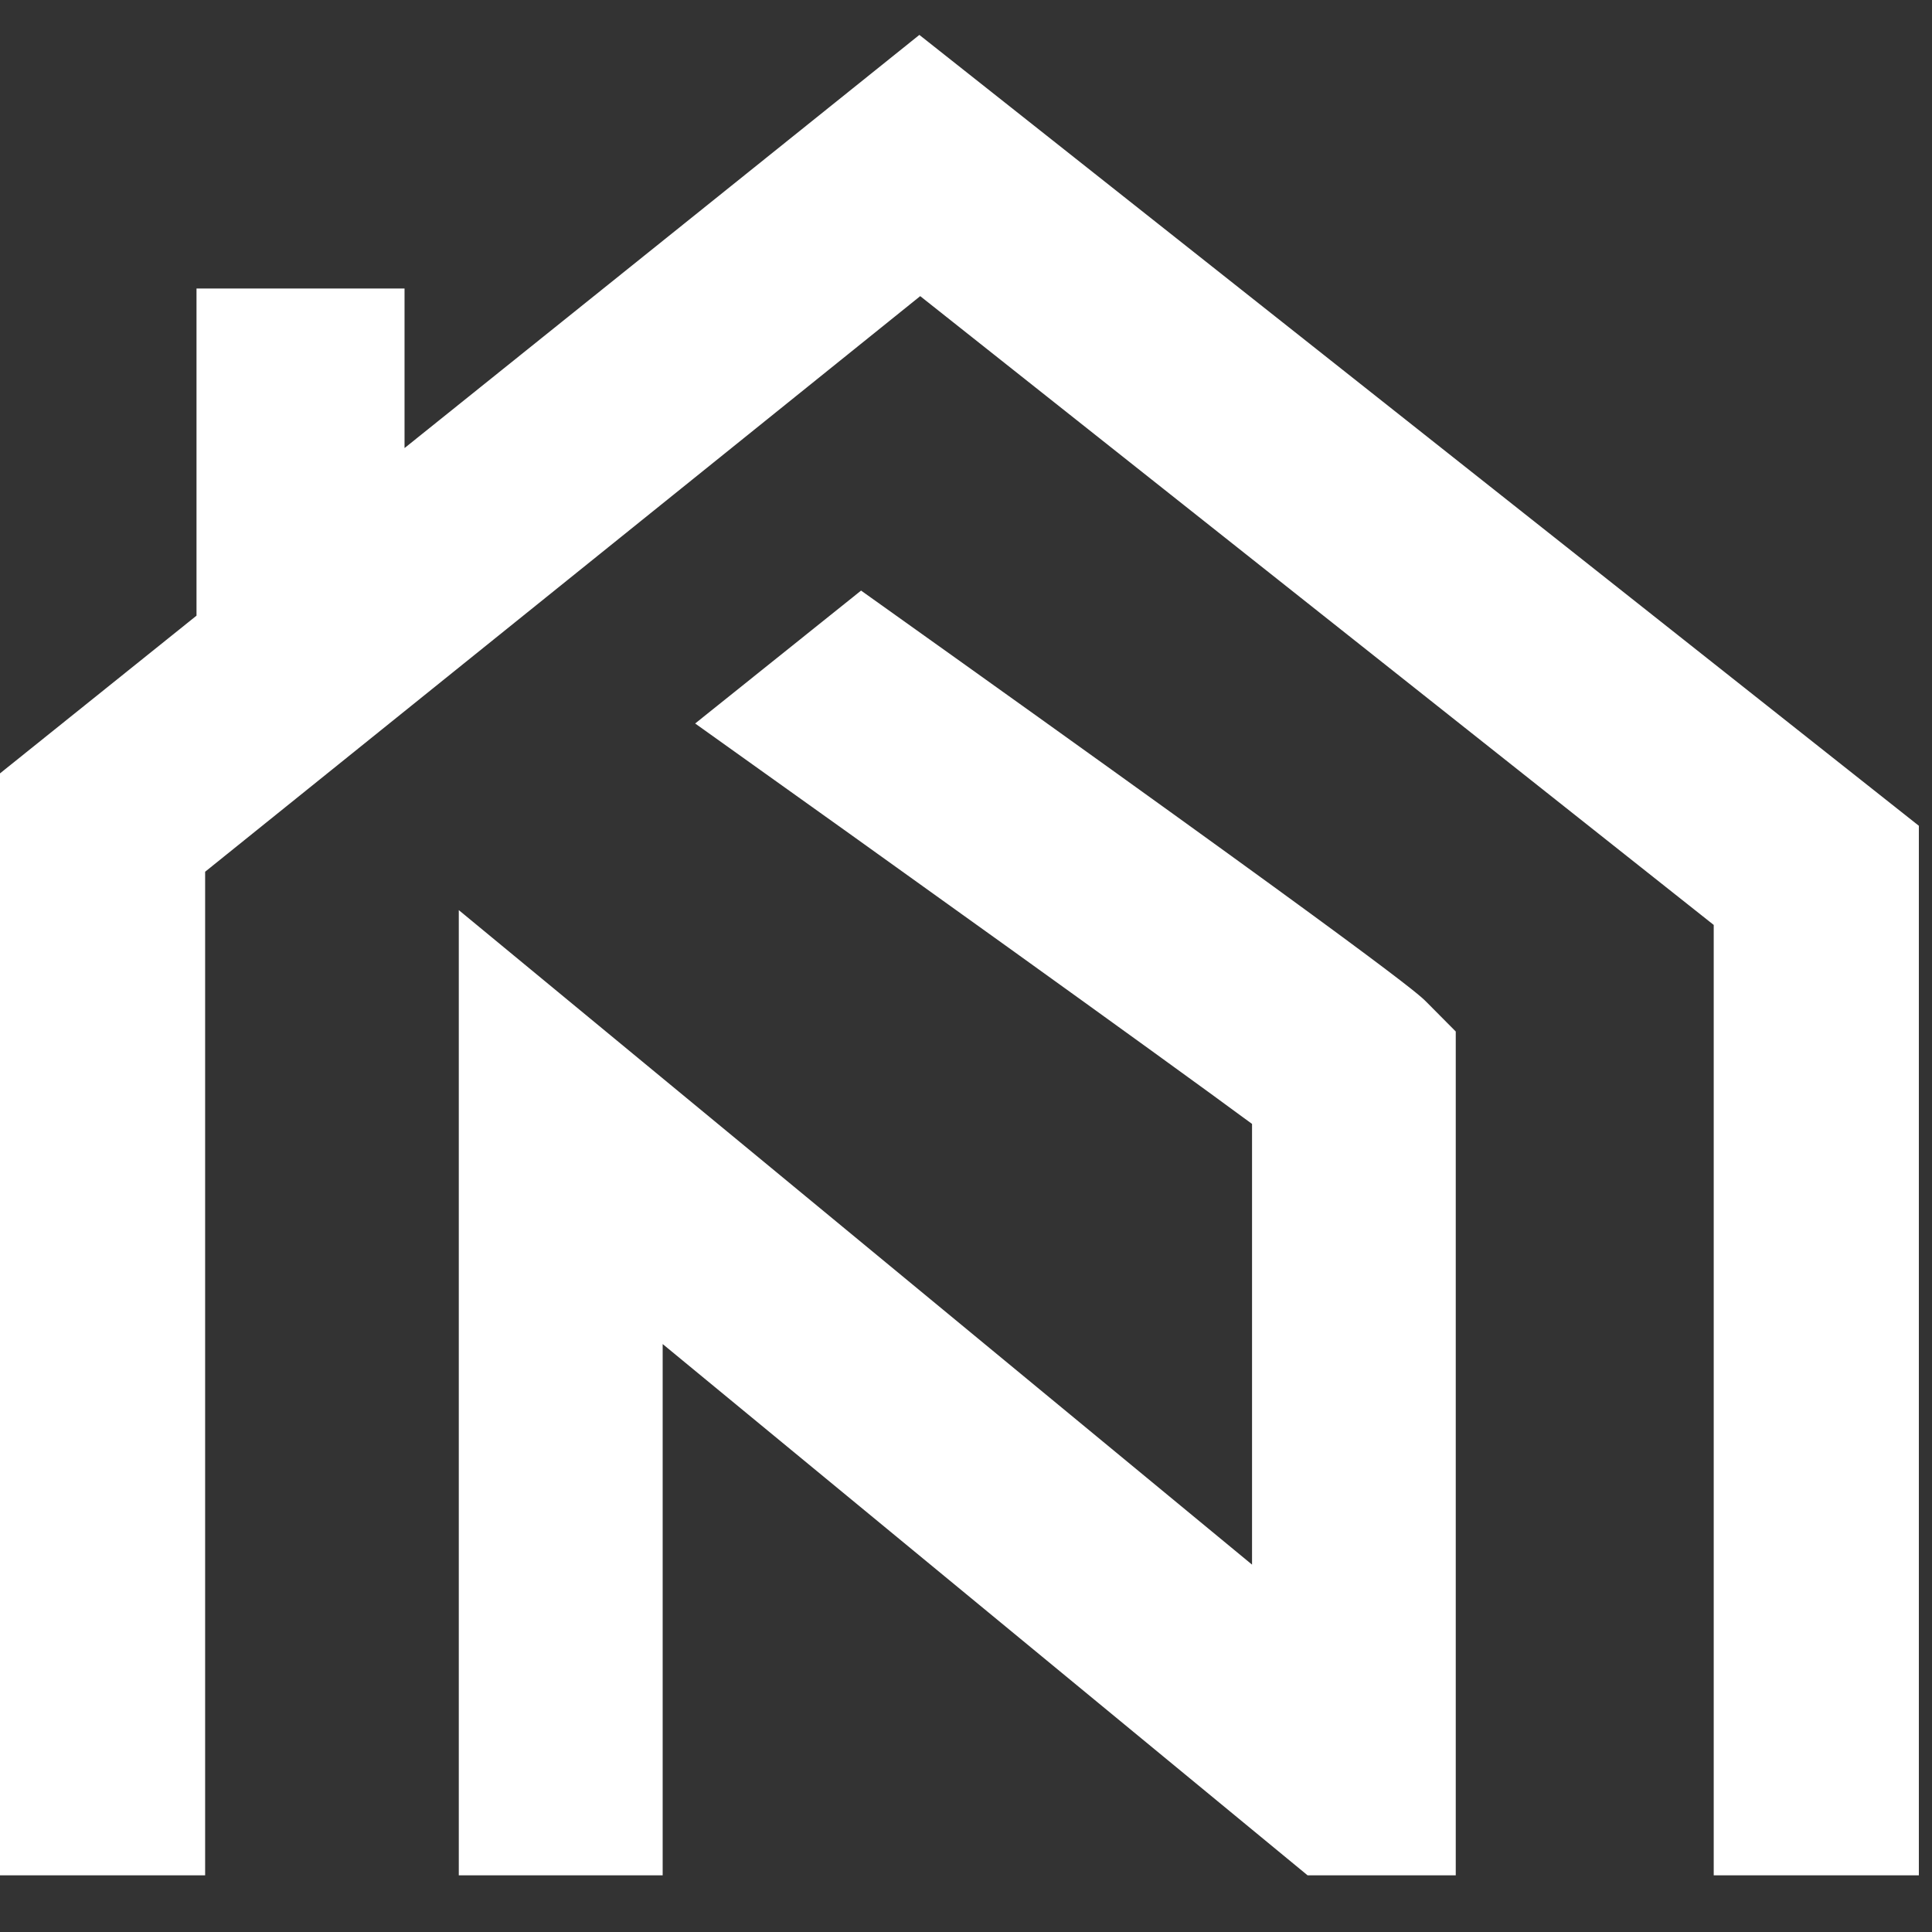 <svg xmlns="http://www.w3.org/2000/svg" xmlns:xlink="http://www.w3.org/1999/xlink" width="49" zoomAndPan="magnify" viewBox="0 0 36.75 36.75" height="49" preserveAspectRatio="xMidYMid meet" version="1.0"><rect x="0" y="0" width="36.75" height="36.75" fill="#333333" stroke="none"/><defs><clipPath id="d78469afb2"><path d="M 0 0.66 L 36.5 0.66 L 36.5 35.672 L 0 35.672 Z M 0 0.66 " clip-rule="nonzero"/></clipPath></defs><g clip-path="url(#d78469afb2)"><path fill="#ffffff" d="M 27.129 19.055 L 27.691 19.621 L 27.691 35.828 L 25.062 35.828 L 12.605 25.566 L 12.605 35.828 L 8.727 35.828 L 8.727 17.312 L 23.816 29.762 L 23.816 21.379 C 21.973 20.02 16.859 16.352 13.223 13.762 L 16.379 11.234 C 26.594 18.512 26.988 18.914 27.129 19.055 Z M 17.488 0.664 L 7.695 8.523 L 7.695 5.488 L 3.738 5.488 L 3.738 11.711 L 0 14.711 L 0 35.828 L 3.902 35.828 L 3.902 16.582 L 17.504 5.633 L 32.598 17.594 L 32.598 35.828 L 36.504 35.828 L 36.504 15.711 Z M 17.488 0.664 " fill-opacity="1" fill-rule="nonzero"/></g></svg>